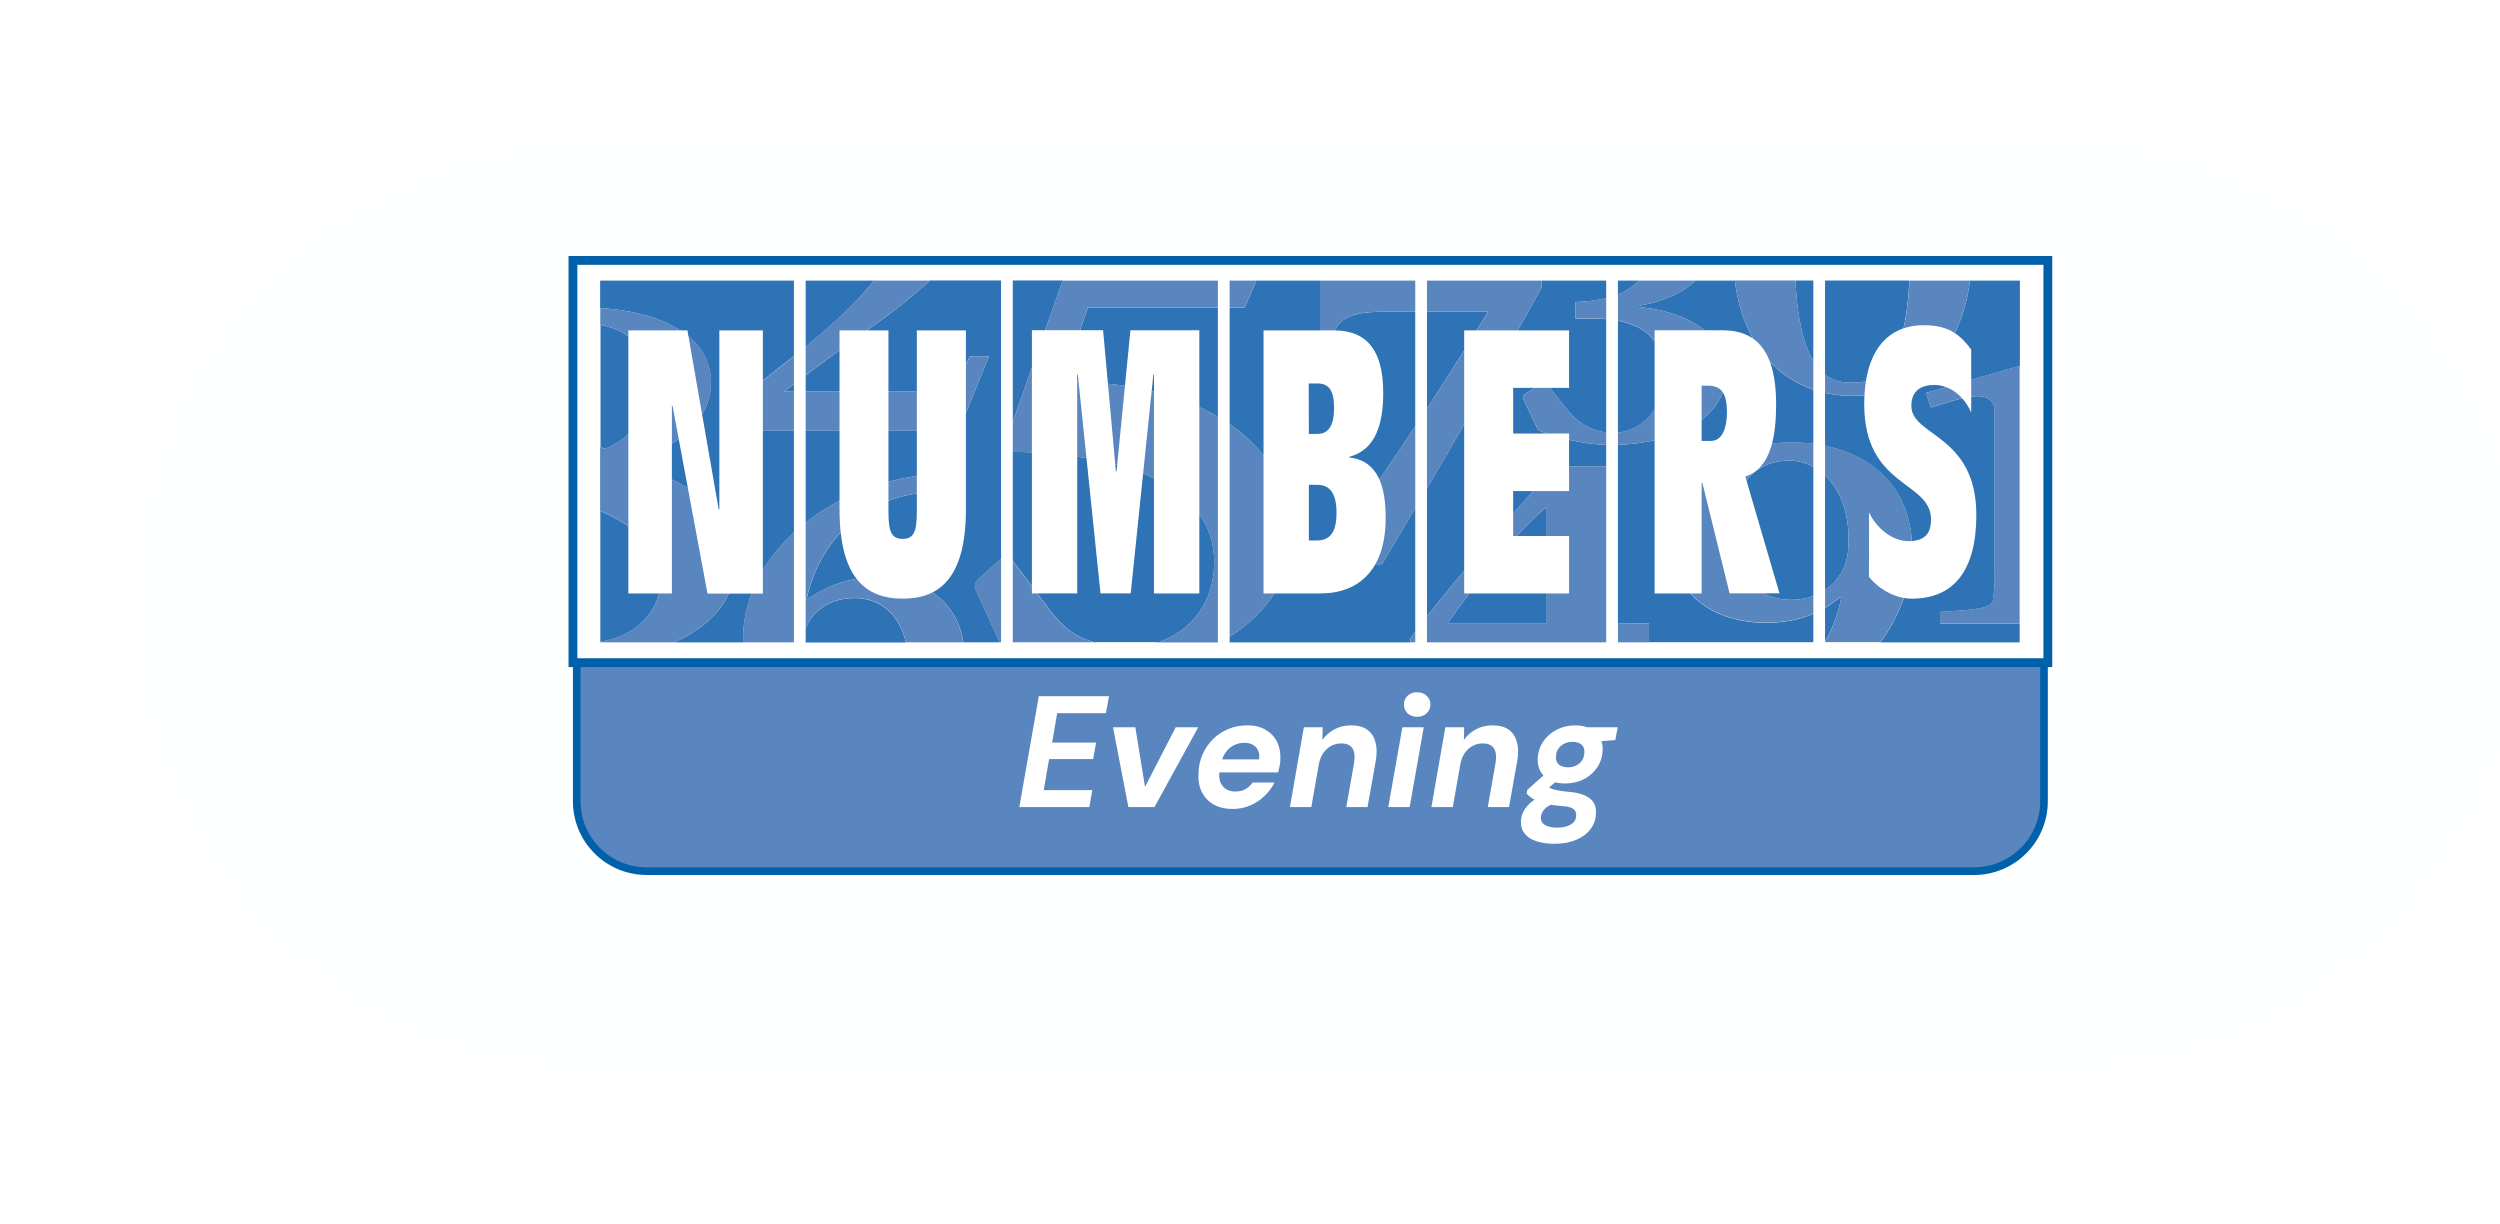 <svg width="96" height="47" viewBox="0 0 96 47" fill="none" xmlns="http://www.w3.org/2000/svg">
<g filter="url(#filter0_d_718_2709)">
<path d="M5 22C5 12.059 13.059 4 23 4H79C88.941 4 97 12.059 97 22C97 31.941 88.941 40 79 40H23C13.059 40 5 31.941 5 22Z" fill="#FEFFFF"/>
</g>
<path d="M22.147 25.251H78.489V30.767C78.489 32.25 77.287 33.452 75.804 33.452H24.832C23.349 33.452 22.147 32.25 22.147 30.767V25.251Z" fill="#5A86C0" stroke="#0060A9" stroke-width="0.294"/>
<path d="M39.142 30.991L39.89 26.735H42.584L42.468 27.386H40.596L40.401 28.517H42.091L41.976 29.149H40.285L40.079 30.341H41.945L41.83 30.991H39.142ZM43.33 30.991L42.74 27.927H43.597L43.968 30.219L45.148 27.927H46.011L44.333 30.991H43.33ZM47.329 31.064C47.049 31.064 46.808 31.007 46.605 30.894C46.407 30.78 46.255 30.62 46.149 30.414C46.048 30.207 46.005 29.966 46.022 29.69C46.03 29.435 46.08 29.198 46.174 28.979C46.271 28.756 46.403 28.561 46.569 28.395C46.735 28.225 46.93 28.093 47.153 28C47.376 27.902 47.623 27.854 47.894 27.854C48.17 27.854 48.405 27.91 48.6 28.024C48.794 28.137 48.94 28.291 49.038 28.486C49.135 28.681 49.177 28.906 49.165 29.161C49.165 29.246 49.155 29.333 49.135 29.422C49.119 29.508 49.1 29.587 49.08 29.66H46.599L46.684 29.161H48.35C48.367 29.023 48.352 28.908 48.308 28.814C48.263 28.717 48.194 28.644 48.101 28.596C48.012 28.547 47.907 28.523 47.785 28.523C47.643 28.523 47.507 28.555 47.377 28.62C47.252 28.681 47.145 28.776 47.055 28.906C46.966 29.035 46.903 29.2 46.867 29.398L46.836 29.575C46.808 29.733 46.812 29.874 46.849 30C46.889 30.122 46.96 30.219 47.061 30.292C47.163 30.361 47.288 30.395 47.438 30.395C47.592 30.395 47.724 30.363 47.834 30.298C47.943 30.233 48.032 30.15 48.101 30.049H48.94C48.847 30.239 48.719 30.412 48.557 30.566C48.399 30.72 48.215 30.841 48.004 30.93C47.797 31.02 47.572 31.064 47.329 31.064ZM49.533 30.991L50.068 27.927H50.792L50.78 28.413C50.901 28.243 51.055 28.107 51.242 28.006C51.432 27.904 51.645 27.854 51.88 27.854C52.144 27.854 52.352 27.91 52.507 28.024C52.66 28.137 52.764 28.296 52.817 28.498C52.873 28.701 52.877 28.942 52.829 29.222L52.513 30.991H51.698L51.996 29.301C52.036 29.062 52.018 28.877 51.941 28.747C51.864 28.614 51.716 28.547 51.497 28.547C51.359 28.547 51.232 28.579 51.114 28.644C51.001 28.705 50.901 28.794 50.816 28.912C50.735 29.029 50.678 29.171 50.646 29.337L50.354 30.991H49.533ZM53.31 30.991L53.851 27.927H54.672L54.131 30.991H53.31ZM54.417 27.525C54.267 27.525 54.145 27.481 54.052 27.392C53.959 27.298 53.912 27.187 53.912 27.057C53.912 26.919 53.959 26.806 54.052 26.717C54.145 26.628 54.267 26.583 54.417 26.583C54.567 26.583 54.688 26.628 54.782 26.717C54.879 26.806 54.928 26.919 54.928 27.057C54.928 27.187 54.879 27.298 54.782 27.392C54.684 27.481 54.563 27.525 54.417 27.525ZM54.966 30.991L55.501 27.927H56.225L56.213 28.413C56.334 28.243 56.488 28.107 56.675 28.006C56.865 27.904 57.078 27.854 57.313 27.854C57.577 27.854 57.786 27.91 57.94 28.024C58.094 28.137 58.197 28.296 58.25 28.498C58.306 28.701 58.31 28.942 58.262 29.222L57.946 30.991H57.131L57.429 29.301C57.469 29.062 57.451 28.877 57.374 28.747C57.297 28.614 57.149 28.547 56.93 28.547C56.792 28.547 56.665 28.579 56.547 28.644C56.434 28.705 56.334 28.794 56.249 28.912C56.168 29.029 56.111 29.171 56.079 29.337L55.787 30.991H54.966ZM59.704 32.402C59.432 32.402 59.197 32.369 58.999 32.305C58.8 32.24 58.65 32.142 58.549 32.013C58.443 31.883 58.395 31.721 58.403 31.526C58.411 31.36 58.462 31.208 58.555 31.07C58.644 30.932 58.772 30.809 58.938 30.699C59.104 30.59 59.301 30.495 59.528 30.414L59.771 30.821C59.56 30.886 59.408 30.967 59.315 31.064C59.222 31.166 59.173 31.273 59.169 31.386C59.165 31.472 59.187 31.544 59.236 31.605C59.289 31.666 59.364 31.711 59.461 31.739C59.562 31.767 59.676 31.782 59.801 31.782C60.004 31.782 60.174 31.743 60.312 31.666C60.45 31.589 60.521 31.474 60.525 31.32C60.533 31.222 60.503 31.141 60.434 31.076C60.365 31.012 60.225 30.971 60.014 30.955C59.828 30.943 59.657 30.922 59.503 30.894C59.353 30.861 59.22 30.825 59.102 30.785C58.989 30.74 58.891 30.691 58.81 30.639C58.733 30.586 58.67 30.531 58.622 30.474L58.646 30.334L59.406 29.654L59.953 29.842L59.066 30.59L59.37 30.17C59.41 30.199 59.453 30.225 59.497 30.249C59.546 30.274 59.601 30.296 59.661 30.316C59.726 30.332 59.805 30.349 59.899 30.365C59.992 30.381 60.107 30.395 60.245 30.407C60.501 30.428 60.705 30.474 60.859 30.547C61.017 30.616 61.131 30.709 61.2 30.827C61.269 30.945 61.297 31.087 61.285 31.253C61.277 31.472 61.206 31.668 61.072 31.843C60.943 32.017 60.76 32.153 60.525 32.25C60.29 32.351 60.016 32.402 59.704 32.402ZM60.099 30.085C59.868 30.085 59.672 30.045 59.51 29.964C59.351 29.878 59.232 29.763 59.151 29.617C59.074 29.471 59.039 29.307 59.047 29.125C59.06 28.885 59.129 28.671 59.254 28.48C59.384 28.29 59.556 28.137 59.771 28.024C59.99 27.91 60.231 27.854 60.495 27.854C60.73 27.854 60.926 27.898 61.084 27.988C61.246 28.073 61.366 28.188 61.443 28.334C61.52 28.476 61.553 28.638 61.54 28.82C61.532 29.056 61.463 29.27 61.334 29.465C61.208 29.655 61.038 29.808 60.823 29.921C60.608 30.03 60.367 30.085 60.099 30.085ZM60.209 29.465C60.387 29.465 60.535 29.414 60.653 29.313C60.77 29.208 60.833 29.07 60.841 28.9C60.849 28.762 60.811 28.658 60.726 28.589C60.645 28.52 60.531 28.486 60.385 28.486C60.207 28.486 60.057 28.539 59.935 28.644C59.818 28.745 59.755 28.881 59.747 29.052C59.739 29.185 59.777 29.289 59.862 29.362C59.951 29.431 60.067 29.465 60.209 29.465ZM60.89 28.504L60.853 27.927H62.118L62.027 28.419L60.89 28.504Z" fill="white"/>
<path d="M22.001 10H78.637V25.446H22.001V10Z" fill="white" stroke="#0060A9" stroke-width="0.338"/>
<path d="M32.799 22.967C31.756 22.967 30.908 23.609 30.81 24.672H34.786C34.555 23.684 33.898 22.967 32.799 22.967Z" fill="#2E73B5"/>
<path d="M46.627 21.571C46.627 18.918 43.682 17.345 38.487 17.345L40.808 10.77H35.712C35.024 11.397 34.282 11.988 33.491 12.54C32.349 13.359 31.222 14.192 30.113 15.037H34.786C36.118 15.037 36.813 14.608 37.244 13.686H37.975L36.813 16.549H28.329V15.466C29.024 14.782 29.962 14.098 30.845 13.382C31.728 12.668 32.795 11.75 33.559 10.775H23.045V11.83C25.385 11.969 27.298 12.9 27.298 14.682C27.305 16.563 25.173 17.493 24.205 17.7V17.737C26.078 18.446 28.25 19.377 28.25 21.596C28.25 22.962 27.337 24.031 25.884 24.667H28.539V24.405C28.606 21.33 31.779 18.413 36.229 18.17V18.882C33.206 18.839 31.44 20.803 30.973 23.022C31.661 22.595 32.409 22.169 33.676 22.169C35.281 22.169 36.735 22.956 36.993 24.666H38.392L37.507 22.74C37.428 22.584 37.375 22.426 37.56 22.246L38.358 21.527C38.518 21.391 38.703 21.257 38.837 21.459L40.323 23.438C40.682 23.902 41.121 24.412 42.027 24.666H44.463C45.71 24.266 46.627 23.162 46.627 21.571ZM59.396 23.93V19.469C58.209 20.43 56.49 22.635 55.594 23.93L59.396 23.93ZM68.706 17.688C67.12 17.688 66.494 19.079 66.494 20.22C66.494 21.752 67.232 23.034 68.782 23.034C69.961 23.034 70.976 22.237 70.976 20.939C71.088 18.939 69.961 17.688 68.706 17.688ZM71.125 14.693C71.742 14.693 73.141 14.643 73.318 10.773H68.946C69.121 14.646 70.507 14.693 71.125 14.693Z" fill="#2E73B5"/>
<path d="M75.644 10.776C75.314 13.531 73.535 15.2 71.125 15.2C68.715 15.2 66.953 13.531 66.62 10.776H65.111C64.596 11.272 63.797 11.6 62.854 11.758V11.785C64.803 11.932 66.244 12.858 66.276 14.322C66.308 16.135 64.153 17.089 61.807 17.089C60.618 17.062 59.367 16.686 59.051 16.498L58.513 15.357C58.482 15.317 58.474 15.269 58.488 15.223C58.503 15.178 58.541 15.139 58.593 15.114L59.036 14.831C59.196 14.697 59.322 14.671 59.4 14.751L60.227 15.79C60.607 16.233 61.185 16.623 61.938 16.623C63.031 16.623 63.903 15.709 63.903 14.38C63.903 11.963 61.273 12.244 60.497 12.244V11.597C61.641 11.564 62.462 11.288 62.932 10.776H59.2V11.041C58.066 13.094 56.414 16.06 53.068 21.665H50.627C52.684 18.964 55.184 15.181 57.143 11.973H53.313C52.675 11.973 51.449 11.941 51.238 12.788H50.72V10.776H48.245L47.795 11.815H41.773L40.791 14.648C46.839 14.648 49.597 17.525 49.597 20.539C49.612 21.346 49.369 22.144 48.889 22.863C48.407 23.583 47.704 24.202 46.84 24.667H54.17L54.132 24.571C54.871 23.42 58.282 19.483 59.718 17.909H61.68V23.93H63.314V24.66H70.077C70.376 24.121 70.586 23.554 70.7 22.974L70.663 22.942C70.036 23.443 69.188 23.916 67.804 23.916C65.868 23.916 64.098 22.853 64.116 20.524C64.135 18.617 65.905 16.993 68.818 16.993C71.308 16.993 73.483 18.353 73.427 21.245C73.394 22.445 72.975 23.62 72.206 24.667H77.556V23.948H74.502V23.501C75.778 23.415 76.458 23.386 76.527 23.055C76.588 22.676 76.611 22.295 76.596 21.915V15.837C76.596 14.957 75.625 15.203 74.945 15.405L74.147 15.649L73.962 15.087L77.564 14.049V10.776H75.644ZM23.237 17.235C24.163 16.863 24.975 15.967 24.975 14.701C24.975 13.556 24.281 12.69 23.06 12.478V17.168L23.238 17.235H23.237ZM25.392 22.122C25.392 20.931 24.303 20.198 23.052 19.615V24.645C24.482 24.416 25.392 23.439 25.392 22.122Z" fill="#2E73B5"/>
<path d="M71.125 15.198C73.533 15.198 75.313 13.528 75.643 10.774H73.323C73.141 14.645 71.742 14.691 71.125 14.691C70.507 14.691 69.123 14.641 68.948 10.771H66.619C66.952 13.528 68.73 15.198 71.125 15.198ZM68.818 16.984C65.905 16.984 64.135 18.61 64.116 20.515C64.097 22.845 65.872 23.908 67.805 23.908C69.187 23.908 70.039 23.439 70.663 22.934L70.7 22.965C70.589 23.548 70.382 24.117 70.084 24.659H72.205C72.975 23.611 73.394 22.433 73.426 21.23C73.482 18.344 71.307 16.984 68.818 16.984ZM70.975 20.938C70.975 22.235 69.961 23.033 68.78 23.033C67.23 23.033 66.493 21.75 66.493 20.218C66.493 19.077 67.12 17.687 68.705 17.687C69.961 17.687 71.088 18.937 70.975 20.938ZM49.598 20.536C49.598 17.524 46.84 14.645 40.792 14.645L41.773 11.812H47.794L48.244 10.774H40.805L38.484 17.349C43.682 17.349 46.624 18.922 46.624 21.576C46.624 23.166 45.706 24.27 44.452 24.67H46.838C47.704 24.205 48.409 23.585 48.89 22.864C49.371 22.144 49.614 21.345 49.598 20.536ZM40.315 23.436L38.829 21.458C38.696 21.256 38.51 21.391 38.35 21.525L37.552 22.244C37.367 22.424 37.419 22.582 37.499 22.739L38.383 24.664H42.015C41.114 24.41 40.672 23.901 40.315 23.436ZM74.143 15.647L74.941 15.404C75.621 15.201 76.591 14.957 76.591 15.836V21.907C76.607 22.288 76.584 22.669 76.523 23.047C76.454 23.379 75.774 23.412 74.497 23.494V23.946H77.554V14.046L73.961 15.085L74.143 15.647ZM28.25 21.595C28.25 19.376 26.078 18.445 24.205 17.736V17.699C25.173 17.492 27.305 16.562 27.305 14.679C27.305 12.898 25.39 11.967 23.051 11.828V12.476C24.28 12.687 24.967 13.552 24.967 14.699C24.967 15.967 24.152 16.86 23.23 17.234L23.045 17.166V19.608C24.303 20.193 25.391 20.926 25.391 22.119C25.391 23.436 24.482 24.414 23.045 24.639V24.665H25.884C27.337 24.033 28.25 22.961 28.25 21.595ZM33.672 22.168C32.413 22.168 31.658 22.596 30.968 23.02C31.439 20.801 33.202 18.837 36.224 18.88V18.169C31.774 18.413 28.601 21.329 28.534 24.404V24.666H30.811C30.911 23.607 31.758 22.961 32.8 22.961C33.906 22.961 34.556 23.678 34.787 24.666H36.99C36.732 22.956 35.277 22.168 33.672 22.168H33.672ZM51.242 12.786C51.454 11.934 52.678 11.971 53.317 11.971H57.148C55.183 15.179 52.683 18.962 50.626 21.666H53.068C56.42 16.065 58.065 13.095 59.2 11.042V10.774H50.723V12.786H51.241L51.242 12.786ZM61.684 23.929V17.907H59.723C58.279 19.482 54.873 23.418 54.137 24.57L54.175 24.665H63.323V23.934L61.684 23.929L61.684 23.929ZM59.396 23.929H55.596C56.49 22.631 58.21 20.429 59.398 19.467L59.396 23.929ZM60.496 11.595V12.239C61.272 12.239 63.902 11.956 63.902 14.374C63.902 15.704 63.031 16.617 61.938 16.617C61.177 16.617 60.606 16.228 60.226 15.784L59.403 14.751C59.323 14.67 59.197 14.697 59.039 14.831L58.595 15.113C58.544 15.138 58.506 15.177 58.491 15.223C58.476 15.268 58.485 15.316 58.515 15.357L59.053 16.498C59.373 16.685 60.622 17.062 61.81 17.089C64.154 17.089 66.309 16.135 66.279 14.322C66.247 12.861 64.805 11.932 62.857 11.784V11.758C63.8 11.599 64.598 11.27 65.114 10.776H62.932C62.461 11.281 61.639 11.561 60.496 11.594V11.595ZM28.329 15.465V16.546H36.813L37.977 13.682H37.251C36.82 14.605 36.123 15.034 34.792 15.034H30.113C31.223 14.189 32.349 13.356 33.491 12.536C34.281 11.987 35.022 11.398 35.711 10.774H33.561C32.795 11.748 31.724 12.653 30.848 13.381C29.972 14.109 29.023 14.781 28.329 15.465L28.329 15.465Z" fill="#5A86C0"/>
<path d="M43.364 24.832C43.738 24.833 44.108 24.777 44.454 24.667H42.017C42.449 24.783 42.906 24.839 43.364 24.832Z" fill="white"/>
<path d="M30.712 10.48V25.051M38.666 10.48V25.051M46.992 10.48V25.051M54.571 10.48V25.051M61.903 10.48V25.051M69.857 10.48V25.051" stroke="white" stroke-width="0.45"/>
<path d="M24.129 12.688H26.397L27.599 19.563H27.623V12.688H29.294V22.794H27.169L25.824 15.574H25.8V22.79H24.129V12.688ZM37.091 19.549C37.091 22.167 36.104 22.988 34.665 22.988C33.225 22.988 32.238 22.167 32.238 19.549V12.688H34.116V19.408C34.116 20.201 34.116 20.695 34.661 20.695C35.207 20.695 35.207 20.2 35.207 19.408V12.688H37.091V19.549ZM44.313 14.385H44.289L43.419 22.787H42.259L41.389 14.386H41.365V22.787H39.625V12.68H42.358L42.851 18.102H42.875L43.408 12.683H46.054V22.79H44.313V14.386V14.385ZM48.52 12.687H51.224C52.524 12.687 53.116 13.494 53.116 15.092C53.116 16.196 52.86 17.271 51.816 17.54V17.568C52.934 17.69 53.21 18.714 53.21 19.888C53.21 21.854 52.199 22.788 50.702 22.788H48.52V12.688V12.687ZM50.26 16.663H50.579C51.009 16.663 51.229 16.352 51.229 15.659C51.229 14.966 51.008 14.725 50.591 14.725H50.254L50.26 16.663ZM50.26 20.753H50.579C51.079 20.753 51.322 20.427 51.322 19.692C51.322 18.957 51.077 18.617 50.579 18.617H50.26V20.753ZM56.225 12.688H60.252V14.894H58.105V16.649H60.252V18.856H58.105V20.582H60.252V22.79H56.225L56.225 12.688ZM65.372 18.545H65.342V22.79H63.538V12.683H66.15C67.519 12.683 68.203 13.574 68.203 15.526C68.203 16.715 68.017 17.974 67.02 18.3L68.332 22.785H66.416L65.372 18.545ZM65.342 16.931H65.701C66.188 16.931 66.315 16.309 66.315 15.856C66.315 15.126 66.13 14.809 65.573 14.809H65.342V16.931ZM71.771 19.677C72.09 20.342 72.7 20.78 73.292 20.78C74.001 20.78 74.151 20.385 74.151 19.946C74.151 18.46 71.586 18.728 71.586 15.518C71.586 13.607 72.384 12.489 73.871 12.489C74.741 12.489 75.219 12.771 75.694 13.423V15.843C75.415 15.192 74.858 14.782 74.278 14.782C73.814 14.782 73.396 14.966 73.396 15.588C73.396 16.762 75.891 16.678 75.891 19.776C75.891 21.884 75.043 22.988 73.418 22.988C72.826 22.988 72.201 22.676 71.769 22.153L71.771 19.677Z" fill="white"/>
<defs>
<filter id="filter0_d_718_2709" x="0.115" y="0.336" width="101.77" height="45.77" filterUnits="userSpaceOnUse" color-interpolation-filters="sRGB">
<feFlood flood-opacity="0" result="BackgroundImageFix"/>
<feColorMatrix in="SourceAlpha" type="matrix" values="0 0 0 0 0 0 0 0 0 0 0 0 0 0 0 0 0 0 127 0" result="hardAlpha"/>
<feOffset dy="1.221"/>
<feGaussianBlur stdDeviation="2.443"/>
<feComposite in2="hardAlpha" operator="out"/>
<feColorMatrix type="matrix" values="0 0 0 0 0 0 0 0 0 0 0 0 0 0 0 0 0 0 0.25 0"/>
<feBlend mode="normal" in2="BackgroundImageFix" result="effect1_dropShadow_718_2709"/>
<feBlend mode="normal" in="SourceGraphic" in2="effect1_dropShadow_718_2709" result="shape"/>
</filter>
</defs>
</svg>
